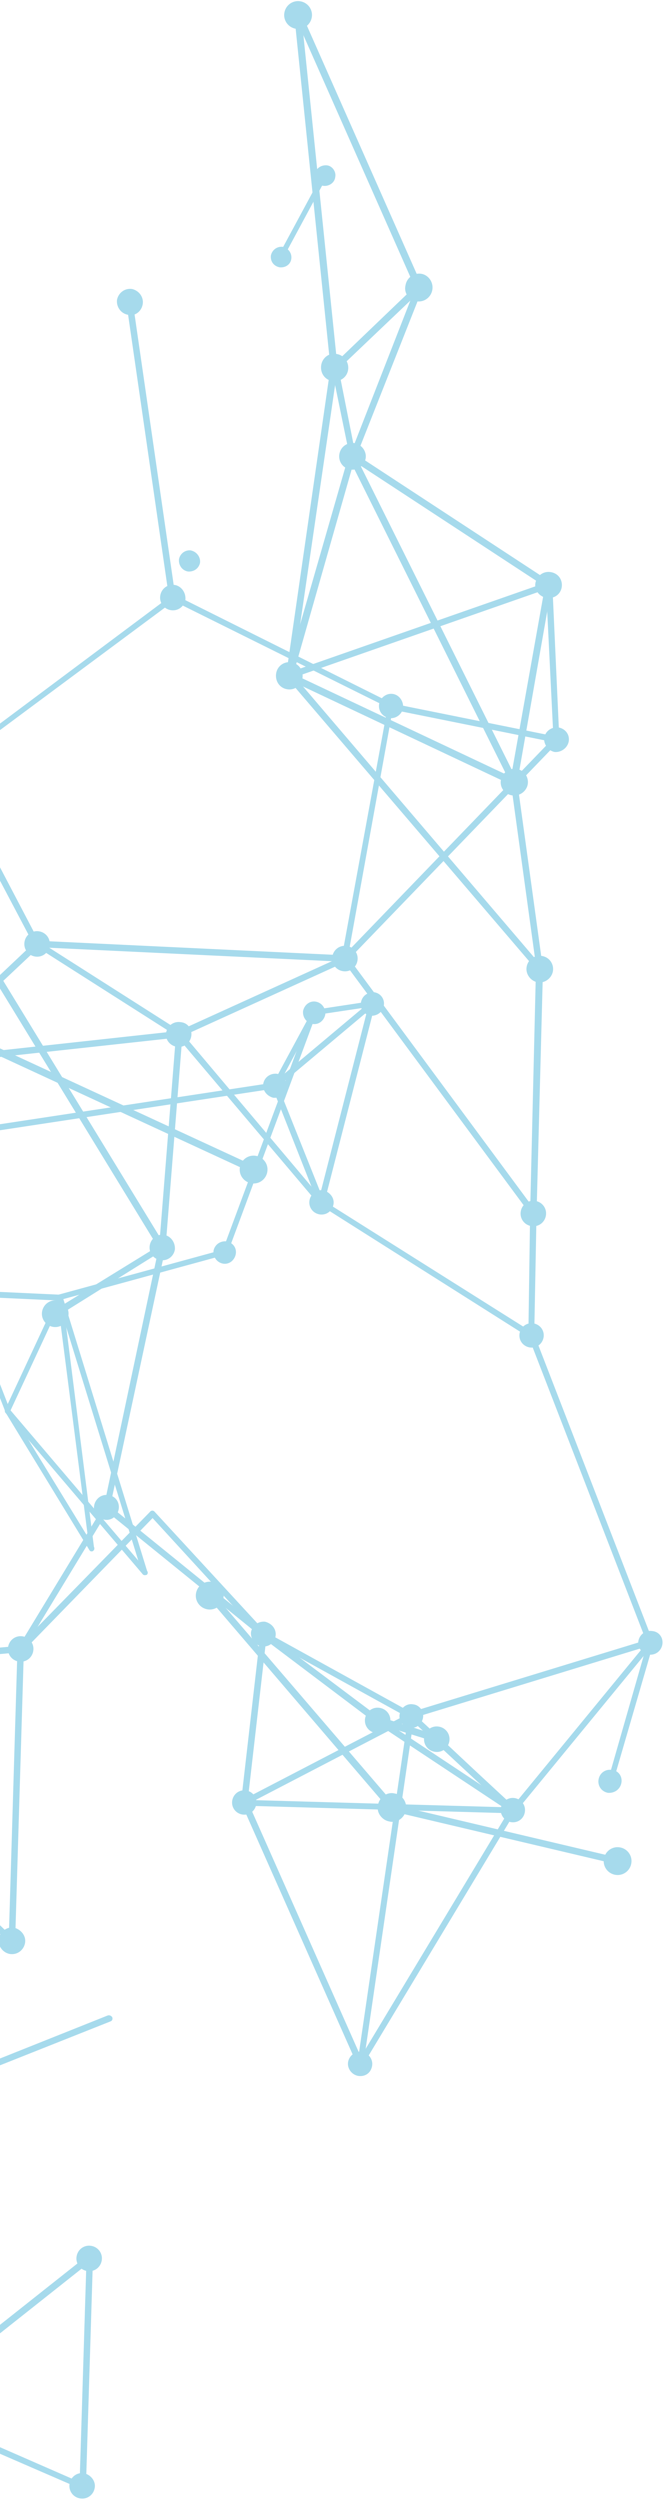 <?xml version="1.0" encoding="UTF-8"?>
<svg width="233px" height="876px" viewBox="0 0 233 876" version="1.1" xmlns="http://www.w3.org/2000/svg" xmlns:xlink="http://www.w3.org/1999/xlink">
    <!-- Generator: Sketch 61 (89581) - https://sketch.com -->
    <title>blue_graphic_left</title>
    <desc>Created with Sketch.</desc>
    <g id="Page-1" stroke="none" stroke-width="1" fill="none" fill-rule="evenodd" opacity="0.45">
        <g id="JCTF_LP_1280px_HOME" transform="translate(0, -950)" fill="#3AADD4" fill-rule="nonzero">
            <g id="blue_graphic_left" transform="translate(-68, 945)">
                <path d="M170.235,95.59 C170.029,97.644 168.181,98.876 166.128,98.67 C164.074,98.26 162.842,96.617 163.048,94.564 C163.458,92.51 165.306,91.278 167.155,91.483 C169.208,91.894 170.44,93.742 170.235,95.59 Z" id="Path"></path>
                <path d="M185.636,67.047 C185.431,69.1 183.377,70.332 181.529,70.127 C179.476,69.922 178.243,67.868 178.449,66.02 C178.86,63.966 180.708,62.734 182.761,62.94 C184.609,63.145 186.047,65.199 185.636,67.047 Z" id="Path"></path>
                <path d="M138.2,202.167 C137.79,204.22 135.941,205.452 133.888,205.247 C131.834,204.836 130.602,202.988 130.808,200.935 C131.218,198.881 133.067,197.649 134.915,197.854 C136.968,198.265 138.406,200.113 138.2,202.167 Z" id="Path"></path>
                <path d="M150.727,444.479 C150.316,446.533 148.468,448.176 146.209,447.765 C144.155,447.354 142.718,445.506 142.923,443.247 C143.334,441.194 145.182,439.756 147.441,439.962 C149.7,440.372 151.137,442.22 150.727,444.479 Z" id="Path"></path>
                <path d="M182.145,360.491 C181.734,362.545 179.886,364.188 177.627,363.777 C175.574,363.366 174.136,361.518 174.342,359.259 C174.753,357.206 176.601,355.563 178.86,355.974 C180.913,356.384 182.35,358.232 182.145,360.491 Z" id="Path"></path>
                <path d="M286.052,629.705 C285.641,631.963 283.588,633.401 281.329,633.196 C279.07,632.785 277.633,630.731 278.043,628.473 C278.454,626.214 280.508,624.776 282.766,625.187 C285.025,625.392 286.463,627.446 286.052,629.705 Z" id="Path"></path>
                <path d="M202.68,357.411 C202.269,359.67 200.216,361.107 197.957,360.902 C195.698,360.491 194.261,358.438 194.671,356.179 C195.082,353.92 197.136,352.483 199.394,352.688 C201.653,353.099 203.091,355.152 202.68,357.411 Z" id="Path"></path>
                <path d="M168.592,386.16 C168.181,388.419 166.128,389.856 163.869,389.651 C161.61,389.035 159.967,386.981 160.378,384.723 C160.789,382.464 162.842,381.026 165.101,381.232 C167.36,381.642 168.797,383.901 168.592,386.16 Z" id="Path"></path>
                <path d="M216.439,606.911 C216.028,609.17 213.974,610.812 211.715,610.402 C209.457,609.991 207.814,607.938 208.225,605.679 C208.635,603.42 210.689,601.777 212.948,602.188 C215.206,602.393 216.849,604.652 216.439,606.911 Z" id="Path"></path>
                <path d="M300.426,581.242 C300.016,583.501 297.962,585.144 295.498,584.733 C293.239,584.322 291.596,582.269 292.007,580.01 C292.418,577.751 294.471,576.108 296.936,576.519 C299.194,576.724 300.837,578.778 300.426,581.242 Z" id="Path"></path>
                <path d="M157.914,637.303 C157.503,639.561 155.45,641.204 152.985,640.793 C150.727,640.383 149.084,638.329 149.495,635.865 C149.905,633.606 151.959,631.963 154.423,632.374 C156.682,632.785 158.325,634.838 157.914,637.303 Z" id="Path"></path>
                <path d="M185.02,427.025 C184.609,429.283 182.556,430.926 180.092,430.515 C177.833,430.105 176.19,428.051 176.601,425.587 C177.011,423.328 179.065,421.685 181.529,422.096 C183.788,422.712 185.431,424.766 185.02,427.025 Z" id="Path"></path>
                <path d="M258.741,473.639 C258.33,475.898 256.276,477.541 253.812,477.13 C251.553,476.719 249.91,474.666 250.321,472.201 C250.732,469.943 252.785,468.3 255.25,468.711 C257.508,469.121 259.151,471.175 258.741,473.639 Z" id="Path"></path>
                <path d="M209.457,253.093 C209.046,255.352 206.787,256.995 204.528,256.584 C202.269,256.174 200.627,254.12 201.037,251.656 C201.448,249.397 203.707,247.754 205.966,248.165 C208.225,248.576 209.662,250.835 209.457,253.093 Z" id="Path"></path>
                <path d="M198.573,728.888 C198.162,731.353 196.109,732.79 193.645,732.379 C191.386,731.969 189.743,729.71 190.154,727.451 C190.564,725.192 192.823,723.549 195.082,723.96 C197.341,724.371 198.984,726.63 198.573,728.888 Z" id="Path"></path>
                <path d="M252.169,639.972 C251.759,642.436 249.5,643.874 247.241,643.463 C244.982,643.052 243.339,640.793 243.75,638.535 C244.161,636.276 246.214,634.633 248.678,635.044 C250.937,635.454 252.58,637.508 252.169,639.972 Z" id="Path"></path>
                <path d="M164.69,578.367 C164.28,580.831 162.021,582.269 159.762,581.858 C157.503,581.447 155.86,579.189 156.066,576.93 C156.476,574.466 158.735,573.028 160.994,573.233 C163.458,573.85 165.101,575.903 164.69,578.367 Z" id="Path"></path>
                <path d="M267.571,264.798 C267.16,267.057 264.901,268.7 262.642,268.495 C260.383,268.084 258.741,265.825 258.946,263.566 C259.357,261.102 261.615,259.665 263.874,259.87 C266.338,260.281 267.981,262.334 267.571,264.798 Z" id="Path"></path>
                <path d="M109.657,533.806 C109.246,536.271 106.987,537.913 104.728,537.503 C102.264,537.092 100.621,534.833 101.032,532.574 C101.443,530.11 103.702,528.467 105.96,528.878 C108.425,529.083 110.067,531.342 109.657,533.806 Z" id="Path"></path>
                <path d="M101.237,876.74 C100.827,879.204 98.568,880.847 96.104,880.437 C93.639,880.026 91.997,877.767 92.407,875.303 C92.818,872.839 95.077,871.196 97.541,871.606 C100.005,872.223 101.648,874.481 101.237,876.74 Z" id="Path"></path>
                <path d="M135.12,368.089 C134.709,370.553 132.451,372.196 129.986,371.785 C127.522,371.375 125.879,369.116 126.29,366.857 C126.701,364.393 128.96,362.75 131.424,363.161 C133.888,363.366 135.531,365.625 135.12,368.089 Z" id="Path"></path>
                <path d="M133.067,215.104 C132.656,217.568 130.397,219.211 127.933,218.8 C125.469,218.389 123.826,216.13 124.237,213.666 C124.647,211.202 126.906,209.559 129.37,209.97 C131.629,210.381 133.272,212.64 133.067,215.104 Z" id="Path"></path>
                <path d="M225.679,615.125 C225.269,617.589 223.01,619.232 220.545,618.821 C218.081,618.41 216.439,616.152 216.849,613.687 C217.26,611.223 219.519,609.58 221.983,609.991 C224.447,610.402 226.09,612.661 225.679,615.125 Z" id="Path"></path>
                <path d="M193.439,341.599 C193.029,344.063 190.77,345.706 188.306,345.295 C185.841,344.885 184.199,342.626 184.609,340.162 C185.02,337.697 187.279,336.055 189.743,336.465 C192.207,336.876 193.85,339.135 193.439,341.599 Z" id="Path"></path>
                <path d="M79.676,583.501 C79.265,585.965 77.006,587.608 74.542,587.197 C72.078,586.787 70.435,584.528 70.846,582.063 C71.256,579.599 73.515,577.957 75.979,578.367 C78.444,578.778 80.086,581.037 79.676,583.501 Z" id="Path"></path>
                <path d="M204.939,608.554 C204.528,611.018 202.269,612.661 199.805,612.25 C197.341,611.839 195.698,609.58 196.109,607.116 C196.52,604.652 198.778,603.009 201.243,603.42 C203.707,603.831 205.35,606.089 204.939,608.554 Z" id="Path"></path>
                <path d="M85.425,336.465 C85.015,338.93 82.756,340.572 80.292,340.162 C77.828,339.751 76.185,337.492 76.595,335.028 C77.006,332.564 79.265,330.921 81.729,331.332 C84.193,331.742 85.836,334.001 85.425,336.465 Z" id="Path"></path>
                <path d="M259.562,430.926 C259.151,433.39 256.892,435.033 254.428,434.622 C251.964,434.212 250.321,431.953 250.732,429.489 C251.143,427.025 253.401,425.382 255.866,425.792 C258.33,426.203 259.973,428.462 259.562,430.926 Z" id="Path"></path>
                <path d="M103.702,797.065 C103.291,799.529 101.032,801.172 98.568,800.761 C96.104,800.35 94.461,798.091 94.872,795.627 C95.282,793.163 97.541,791.52 100.005,791.931 C102.469,792.342 104.112,794.6 103.702,797.065 Z" id="Path"></path>
                <path d="M129.37,442.836 C128.96,445.301 126.701,446.943 124.237,446.533 C121.772,446.122 120.13,443.863 120.54,441.399 C120.951,438.935 123.21,437.292 125.674,437.703 C127.933,438.113 129.576,440.372 129.37,442.836 Z" id="Path"></path>
                <path d="M118.076,111.608 C117.665,114.072 115.406,115.92 112.942,115.304 C110.478,114.893 108.835,112.634 109.041,110.17 C109.451,107.706 111.71,105.858 114.38,106.268 C116.844,106.884 118.487,109.143 118.076,111.608 Z" id="Path"></path>
                <path d="M265.106,210.791 C264.696,213.256 262.437,214.898 259.767,214.488 C257.303,214.077 255.455,211.818 255.866,209.354 C256.276,206.89 258.535,205.042 261.205,205.452 C263.874,205.863 265.517,208.122 265.106,210.791 Z" id="Path"></path>
                <path d="M91.997,466.041 C91.586,468.505 89.327,470.353 86.658,469.943 C84.193,469.532 82.345,467.273 82.756,464.604 C83.167,462.139 85.425,460.291 88.095,460.702 C90.765,461.113 92.407,463.577 91.997,466.041 Z" id="Path"></path>
                <path d="M76.801,685.765 C76.39,688.229 74.131,690.077 71.462,689.667 C68.997,689.256 67.149,686.792 67.56,684.328 C67.971,681.863 70.435,680.015 72.899,680.426 C75.363,681.042 77.211,683.301 76.801,685.765 Z" id="Path"></path>
                <path d="M65.301,338.108 C64.89,340.572 62.426,342.42 59.962,342.01 C57.498,341.599 55.65,339.135 56.06,336.671 C56.471,334.207 58.935,332.358 61.4,332.769 C63.864,333.18 65.712,335.644 65.301,338.108 Z" id="Path"></path>
                <path d="M262.026,345.295 C261.615,347.76 259.151,349.608 256.687,349.197 C254.223,348.786 252.375,346.322 252.785,343.858 C253.196,341.188 255.66,339.546 258.124,339.956 C260.794,340.367 262.437,342.831 262.026,345.295 Z" id="Path"></path>
                <path d="M174.136,242.621 C173.726,245.29 171.262,246.933 168.797,246.522 C166.128,246.112 164.485,243.647 164.896,240.978 C165.306,238.308 167.771,236.665 170.235,237.076 C172.904,237.487 174.547,239.951 174.136,242.621 Z" id="Path"></path>
                <path d="M196.314,165.614 C195.904,168.079 193.439,169.927 190.975,169.516 C188.306,169.105 186.663,166.641 187.074,164.177 C187.484,161.507 189.948,159.865 192.413,160.275 C194.877,160.686 196.725,163.15 196.314,165.614 Z" id="Path"></path>
                <path d="M253.196,279.789 C252.785,282.253 250.321,284.101 247.652,283.691 C244.982,283.28 243.339,280.816 243.75,278.351 C244.161,275.887 246.625,274.039 249.089,274.45 C251.759,274.655 253.607,277.119 253.196,279.789 Z" id="Path"></path>
                <path d="M190.154,134.607 C189.743,137.276 187.279,138.919 184.609,138.508 C181.94,138.098 180.297,135.633 180.708,132.964 C181.118,130.294 183.583,128.446 186.252,129.062 C188.716,129.473 190.564,131.937 190.154,134.607 Z" id="Path"></path>
                <path d="M219.724,106.474 C219.313,109.143 216.849,110.991 214.18,110.581 C211.51,110.17 209.662,107.706 210.278,105.036 C210.689,102.367 213.153,100.519 215.822,100.929 C218.287,101.34 220.135,103.804 219.724,106.474 Z" id="Path"></path>
                <path d="M146.414,564.814 C146.004,567.484 143.539,569.332 140.87,568.921 C138.2,568.51 136.352,566.046 136.763,563.377 C137.174,560.707 139.638,558.859 142.307,559.27 C145.182,559.68 146.825,562.145 146.414,564.814 Z" id="Path"></path>
                <path d="M289.543,657.838 C289.132,660.507 286.668,662.355 283.999,661.945 C281.329,661.534 279.481,659.07 279.892,656.4 C280.302,653.731 282.766,651.882 285.436,652.293 C288.106,652.704 289.954,655.168 289.543,657.838 Z" id="Path"></path>
                <path d="M161.816,415.525 C161.405,418.195 158.941,420.043 156.271,419.632 C153.602,419.221 151.753,416.757 152.164,414.088 C152.575,411.418 155.039,409.57 157.709,409.981 C160.378,410.391 162.226,412.855 161.816,415.525 Z" id="Path"></path>
                <path d="M177.422,10.986 C177.011,13.656 174.547,15.504 171.878,15.093 C169.208,14.682 167.36,12.218 167.771,9.549 C168.181,6.879 170.646,5.031 173.315,5.442 C175.985,5.852 177.833,8.317 177.422,10.986 Z" id="Path"></path>
                <path d="M210.483,639.151 C210.073,641.82 207.403,643.874 204.734,643.258 C202.064,642.847 200.011,640.177 200.627,637.508 C201.037,634.838 203.707,632.785 206.376,633.401 C209.046,633.812 210.894,636.276 210.483,639.151 Z" id="Path"></path>
                <path d="M181.118,66.02 L165.717,94.564 C165.512,94.974 165.717,95.59 166.128,95.796 C166.539,96.001 167.155,95.796 167.36,95.385 L182.761,66.841 C182.967,66.431 182.761,65.815 182.35,65.609 C181.94,65.404 181.529,65.609 181.118,66.02 Z" id="Path"></path>
                <path d="M47.846,443.042 L69.819,499.513 C70.024,500.129 70.64,500.129 71.051,500.129 C71.462,499.924 71.667,499.308 71.462,498.897 L49.489,442.426 C49.284,442.015 48.873,441.81 48.257,442.015 C47.846,442.015 47.641,442.426 47.846,443.042 Z" id="Path"></path>
                <path d="M69.819,499.924 L118.076,556.6 C118.487,557.011 118.897,557.011 119.513,556.805 C119.924,556.395 119.924,555.984 119.719,555.573 L71.462,498.897 C71.051,498.281 70.435,498.281 70.024,498.486 C69.614,498.897 69.614,499.513 69.819,499.924 L69.819,499.924 Z" id="Path"></path>
                <path d="M101.032,547.154 L71.462,498.897 C71.051,498.281 70.435,498.281 70.024,498.486 C69.614,498.692 69.614,499.308 69.819,499.718 L99.389,548.181 C99.595,548.592 100.211,548.797 100.621,548.386 C101.032,548.181 101.237,547.565 101.032,547.154 Z" id="Path"></path>
                <path d="M71.462,499.718 L89.943,460.086 C90.148,459.675 89.943,459.059 89.532,458.854 C89.122,458.648 88.506,458.854 88.3,459.264 L69.819,498.897 C69.614,499.308 69.819,499.924 70.23,500.129 C70.64,500.334 71.256,500.129 71.462,499.718 Z" id="Path"></path>
                <path d="M119.719,555.779 L89.943,459.264 C89.738,458.854 89.327,458.443 88.711,458.648 C88.3,458.854 87.89,459.264 88.095,459.88 L117.871,556.189 C118.076,556.805 118.487,557.011 119.103,556.805 C119.513,556.6 119.719,556.189 119.719,555.779 L119.719,555.779 Z" id="Path"></path>
                <path d="M101.032,547.565 L89.943,459.675 C89.943,459.059 89.327,458.854 88.916,458.854 C88.3,458.854 88.095,459.47 88.095,459.88 L99.389,547.77 C99.389,548.181 100.005,548.592 100.416,548.592 C100.827,548.386 101.237,547.975 101.032,547.565 Z" id="Path"></path>
                <path d="M89.122,460.497 L147.03,444.685 C147.441,444.479 147.852,444.069 147.646,443.453 C147.441,443.042 147.03,442.631 146.414,442.836 L88.506,458.648 C87.89,458.854 87.684,459.264 87.89,459.88 C88.3,460.497 88.711,460.702 89.122,460.497 Z" id="Path"></path>
                <path d="M88.916,458.648 L2.13162821e-14,454.541 L2.13162821e-14,456.595 L88.711,460.702 C89.327,460.702 89.738,460.291 89.738,459.675 C89.943,459.059 89.532,458.648 88.916,458.648 Z" id="Path"></path>
                <path d="M147.852,444.069 L179.065,360.081 C179.27,359.67 179.065,359.054 178.449,358.848 C178.038,358.643 177.422,358.848 177.217,359.465 L146.004,443.453 C145.798,443.863 146.004,444.479 146.62,444.685 C147.03,444.89 147.646,444.685 147.852,444.069 Z" id="Path"></path>
                <path d="M198.573,355.768 L178.243,358.848 C177.627,358.848 177.217,359.465 177.422,359.875 C177.422,360.491 178.038,360.697 178.449,360.697 L178.449,360.697 L198.984,357.616 C199.6,357.616 199.805,357 199.805,356.384 C199.6,355.974 199.189,355.563 198.573,355.768 Z" id="Path"></path>
                <path d="M165.306,385.955 L179.065,360.286 C179.27,359.875 179.27,359.259 178.654,359.054 C178.243,358.848 177.627,359.054 177.422,359.465 L177.422,359.465 L163.664,384.928 C163.458,385.544 163.664,385.955 164.074,386.365 C164.485,386.571 165.101,386.365 165.306,385.955 Z" id="Path"></path>
                <path d="M164.28,384.312 L51.953,401.356 C51.337,401.561 50.927,401.972 51.132,402.588 C51.132,403.204 51.748,403.615 52.364,403.409 L52.364,403.409 L164.69,386.365 C165.306,386.365 165.512,385.749 165.512,385.133 C165.306,384.723 164.896,384.312 164.28,384.312 Z" id="Path"></path>
                <path d="M165.101,386.16 L199.394,357.411 C199.805,357 199.805,356.384 199.6,355.974 C199.189,355.563 198.573,355.563 198.162,355.768 L198.162,355.768 L163.869,384.517 C163.458,384.928 163.458,385.544 163.869,385.955 C164.074,386.571 164.69,386.571 165.101,386.16 Z" id="Path"></path>
                <path d="M105.755,711.228 L0.205,753.325 L0.205,755.584 L106.782,713.282 C107.398,713.077 107.603,712.461 107.398,711.844 C106.987,711.228 106.371,711.023 105.755,711.228 Z" id="Path"></path>
                <path d="M283.177,629.294 L297.346,580.626 C297.552,580.01 297.141,579.394 296.525,579.394 C295.909,579.189 295.498,579.599 295.293,580.215 L281.329,628.883 C281.124,629.499 281.534,629.91 282.15,630.115 C282.356,630.115 282.972,629.91 283.177,629.294 Z" id="Path"></path>
                <path d="M181.734,426.614 L199.6,357 C199.805,356.384 199.394,355.974 198.778,355.768 C198.162,355.563 197.752,355.974 197.546,356.384 L179.681,425.998 C179.681,426.614 179.886,427.23 180.502,427.23 C181.118,427.641 181.734,427.23 181.734,426.614 Z" id="Path"></path>
                <path d="M163.458,385.749 L179.681,426.819 C179.886,427.435 180.502,427.641 181.118,427.435 C181.734,427.23 181.94,426.614 181.734,425.998 L165.306,384.928 C165.101,384.312 164.485,384.106 163.869,384.312 C163.458,384.723 163.253,385.339 163.458,385.749 L163.458,385.749 Z" id="Path"></path>
                <path d="M212.537,607.116 L296.525,581.447 C297.141,581.242 297.346,580.626 297.141,580.215 C296.936,579.599 296.32,579.394 295.703,579.394 L295.703,579.394 L211.715,605.063 C211.099,605.268 210.894,605.884 211.099,606.295 C211.51,607.116 212.126,607.322 212.537,607.116 L212.537,607.116 Z" id="Path"></path>
                <path d="M154.218,637.508 L212.742,607.116 C213.153,606.911 213.564,606.295 213.153,605.679 C212.948,605.268 212.126,605.063 211.715,605.268 L153.191,635.66 C152.78,635.865 152.369,636.481 152.78,637.097 C152.985,637.508 153.807,637.713 154.218,637.508 Z" id="Path"></path>
                <path d="M195.493,728.478 L213.358,606.295 C213.358,605.679 212.948,605.268 212.537,605.063 C211.921,605.063 211.51,605.268 211.305,605.884 L193.439,727.862 C193.439,728.478 193.85,729.094 194.261,729.094 C194.877,729.299 195.287,728.888 195.493,728.478 Z" id="Path"></path>
                <path d="M253.401,473.228 L295.087,580.831 C295.293,581.447 295.909,581.653 296.525,581.447 C297.141,581.242 297.346,580.626 297.141,580.215 L255.455,472.612 C255.25,471.996 254.634,471.791 254.017,471.996 C253.607,472.201 253.196,472.818 253.401,473.228 Z" id="Path"></path>
                <path d="M211.51,606.911 L247.241,639.972 C247.652,640.383 248.268,640.383 248.884,639.972 C249.294,639.561 249.294,638.945 248.884,638.535 L213.153,605.473 C212.742,605.063 212.126,605.063 211.715,605.473 C211.099,605.884 211.099,606.5 211.51,606.911 Z" id="Path"></path>
                <path d="M152.78,637.097 L193.439,728.683 C193.645,729.299 194.261,729.505 194.877,729.094 C195.493,728.888 195.698,728.272 195.493,727.656 L154.834,636.07 C154.628,635.454 154.012,635.249 153.396,635.454 C152.78,635.865 152.575,636.481 152.78,637.097 Z" id="Path"></path>
                <path d="M180.297,427.23 L254.017,473.844 C254.634,474.05 255.25,474.05 255.455,473.434 C255.866,473.023 255.66,472.201 255.044,471.996 L255.044,471.996 L181.324,425.587 C180.913,425.176 180.297,425.382 179.886,425.792 C179.681,426.408 179.681,427.025 180.297,427.23 Z" id="Path"></path>
                <path d="M212.742,605.268 L160.994,576.724 C160.583,576.519 159.762,576.724 159.557,577.135 C159.351,577.751 159.557,578.367 159.967,578.573 L211.715,607.116 C212.126,607.322 212.742,607.116 213.153,606.705 C213.564,606.089 213.358,605.473 212.742,605.268 Z" id="Path"></path>
                <path d="M248.884,639.972 L297.141,581.242 C297.552,580.831 297.346,580.215 296.936,579.805 C296.525,579.394 295.909,579.394 295.498,580.01 L295.498,580.01 L247.241,638.74 C246.83,639.151 246.83,639.972 247.446,640.177 C247.652,640.383 248.473,640.383 248.884,639.972 Z" id="Path"></path>
                <path d="M153.807,637.713 L248.062,640.383 C248.678,640.383 249.089,639.767 249.089,639.356 C249.089,638.74 248.678,638.329 248.062,638.329 L153.807,635.66 C153.191,635.66 152.78,636.07 152.78,636.687 C152.78,637.097 153.191,637.508 153.807,637.713 Z" id="Path"></path>
                <path d="M154.834,636.687 L161.61,577.751 C161.61,577.135 161.199,576.724 160.583,576.519 C159.967,576.519 159.557,576.93 159.351,577.546 L152.575,636.481 C152.575,637.097 152.985,637.713 153.602,637.713 C154.218,637.713 154.834,637.303 154.834,636.687 Z" id="Path"></path>
                <path d="M120.746,536.065 L159.557,578.367 C159.967,578.778 160.583,578.778 161.199,578.367 C161.61,577.957 161.61,577.34 161.199,576.93 L122.183,534.628 C121.772,534.217 121.156,534.217 120.746,534.628 C120.335,535.038 120.335,535.654 120.746,536.065 Z" id="Path"></path>
                <path d="M195.287,728.683 L248.884,639.767 C249.089,639.356 248.884,638.535 248.473,638.329 C247.857,638.124 247.241,638.124 247.036,638.74 L193.439,727.656 C193.234,728.067 193.234,728.888 193.85,729.094 C194.466,729.505 195.082,729.299 195.287,728.683 Z" id="Path"></path>
                <path d="M263.464,263.156 L205.35,251.451 C204.734,251.245 204.118,251.656 204.118,252.272 C203.912,252.888 204.323,253.504 204.939,253.504 L204.939,253.504 L263.053,265.209 C263.669,265.414 264.285,265.004 264.285,264.388 C264.49,263.772 264.08,263.156 263.464,263.156 Z" id="Path"></path>
                <path d="M181.529,425.792 L131.629,366.652 C131.218,366.241 130.602,366.036 130.192,366.446 C129.781,366.857 129.576,367.473 129.986,368.089 L179.886,427.025 C180.297,427.435 180.913,427.435 181.324,427.23 C181.94,426.819 181.94,426.203 181.529,425.792 Z" id="Path"></path>
                <path d="M205.555,251.451 L128.96,213.256 C128.344,213.05 127.727,213.256 127.522,213.666 C127.317,214.282 127.522,214.898 127.933,215.104 L204.528,253.093 C205.144,253.299 205.76,253.093 205.966,252.477 C206.376,252.477 206.171,251.861 205.555,251.451 Z" id="Path"></path>
                <path d="M120.746,534.628 L74.337,582.063 C73.926,582.474 73.926,583.296 74.337,583.706 C74.747,584.117 75.363,584.117 75.979,583.706 L122.183,536.271 C122.594,535.86 122.594,535.244 122.183,534.833 C121.978,534.217 121.156,534.217 120.746,534.628 L120.746,534.628 Z" id="Path"></path>
                <path d="M204.118,252.272 L187.895,340.572 C187.69,341.188 188.1,341.804 188.716,341.804 C189.332,342.01 189.948,341.599 189.948,340.983 L205.966,252.683 C205.966,252.067 205.76,251.451 205.144,251.451 C204.734,251.451 204.118,251.656 204.118,252.272 Z" id="Path"></path>
                <path d="M104.728,534.012 L159.762,578.573 C160.378,578.778 160.994,578.778 161.405,578.367 C161.816,577.957 161.61,577.135 161.199,576.93 L106.166,532.369 C105.755,531.958 104.934,532.164 104.728,532.574 C104.112,532.985 104.318,533.601 104.728,534.012 Z" id="Path"></path>
                <path d="M49.079,274.86 L129.37,215.309 C129.781,214.898 129.986,214.282 129.576,213.872 C129.165,213.461 128.549,213.256 128.138,213.666 L48.052,273.423 C47.641,273.834 47.436,274.45 47.846,274.86 C47.846,275.066 48.668,275.271 49.079,274.86 L49.079,274.86 Z" id="Path"></path>
                <path d="M248.678,638.535 L221.983,613.482 C221.572,613.071 220.751,613.071 220.34,613.687 C219.929,614.098 219.929,614.714 220.34,615.125 L247.036,639.972 C247.446,640.383 248.268,640.177 248.678,639.767 C249.089,639.561 249.089,638.945 248.678,638.535 Z" id="Path"></path>
                <path d="M255.455,473.023 L256.276,430.31 C256.276,429.694 255.866,429.078 255.25,429.078 C254.634,429.078 254.017,429.489 254.017,430.105 L253.401,472.818 C253.401,473.434 253.812,473.844 254.428,473.844 C255.044,474.05 255.455,473.434 255.455,473.023 Z" id="Path"></path>
                <path d="M200.011,608.759 L247.446,640.177 C247.857,640.383 248.678,640.383 248.884,639.767 C249.089,639.356 249.089,638.74 248.678,638.329 L201.243,606.911 C200.627,606.705 200.011,606.705 199.805,607.322 C199.394,607.732 199.6,608.348 200.011,608.759 Z" id="Path"></path>
                <path d="M47.436,274.655 L80.086,336.465 C80.292,337.081 81.113,337.287 81.524,336.876 C82.14,336.671 82.345,335.849 81.934,335.439 L81.934,335.439 L49.489,273.628 C49.284,273.218 48.463,272.807 48.052,273.218 C47.436,273.423 47.23,274.039 47.436,274.655 Z" id="Path"></path>
                <path d="M201.243,606.911 L160.994,576.724 C160.583,576.519 159.762,576.519 159.557,577.135 C159.146,577.546 159.351,578.162 159.762,578.573 L199.805,608.759 C200.421,609.17 201.037,608.964 201.243,608.348 C201.859,607.938 201.859,607.322 201.243,606.911 Z" id="Path"></path>
                <path d="M262.437,263.361 L188.306,340.162 C187.895,340.572 187.895,341.188 188.306,341.599 C188.716,342.01 189.538,342.01 189.948,341.599 L189.948,341.599 L264.08,264.798 C264.49,264.388 264.49,263.772 264.08,263.361 C263.669,262.95 262.848,262.95 262.437,263.361 Z" id="Path"></path>
                <path d="M130.602,366.241 L36.552,376.509 C35.936,376.509 35.525,377.125 35.525,377.741 C35.525,378.357 36.142,378.767 36.758,378.767 L130.808,368.5 C131.424,368.5 131.834,367.884 131.834,367.268 C131.834,366.652 131.218,366.241 130.602,366.241 Z" id="Path"></path>
                <path d="M104.523,532.574 L74.337,582.269 C73.926,582.885 74.131,583.501 74.747,583.706 C75.363,584.117 75.979,583.912 76.185,583.296 L106.371,533.601 C106.782,532.985 106.576,532.369 105.96,532.164 C105.344,531.958 104.728,531.958 104.523,532.574 Z" id="Path"></path>
                <path d="M188.511,339.956 L130.192,366.446 C129.576,366.652 129.37,367.268 129.576,367.884 C129.781,368.5 130.397,368.705 131.013,368.5 L131.013,368.5 L189.332,342.01 C189.948,341.804 190.154,341.188 189.948,340.572 C189.743,339.956 189.127,339.546 188.511,339.956 Z" id="Path"></path>
                <path d="M131.424,366.446 L81.729,334.823 C81.318,334.412 80.497,334.617 80.292,335.233 C79.881,335.644 80.086,336.465 80.702,336.671 L130.397,368.295 C131.013,368.705 131.629,368.5 132.04,367.884 C132.04,367.473 131.834,366.857 131.424,366.446 L131.424,366.446 Z" id="Path"></path>
                <path d="M200.216,608.964 L220.751,615.33 C221.367,615.535 221.983,615.125 222.188,614.509 C222.394,613.893 221.983,613.482 221.572,613.071 L201.037,606.5 C200.421,606.295 199.805,606.705 199.6,607.322 C199.394,608.143 199.805,608.759 200.216,608.964 Z" id="Path"></path>
                <path d="M98.157,876.124 L100.621,796.449 C100.621,795.832 100.211,795.422 99.595,795.422 C98.979,795.422 98.362,795.832 98.362,796.449 L98.362,796.449 L95.898,876.124 C95.898,876.74 96.309,877.151 96.925,877.356 C97.541,877.151 98.157,876.74 98.157,876.124 Z" id="Path"></path>
                <path d="M37.579,378.357 L81.934,336.671 C82.345,336.26 82.345,335.439 81.934,335.028 C81.524,334.617 80.908,334.617 80.292,335.028 L35.936,376.919 C35.525,377.33 35.525,377.946 35.936,378.562 C36.347,378.767 36.963,378.767 37.579,378.357 L37.579,378.357 Z" id="Path"></path>
                <path d="M189.127,339.751 L81.113,334.617 C80.497,334.617 79.881,335.028 79.881,335.644 C79.881,336.26 80.292,336.876 80.908,336.876 L188.922,342.01 C189.538,342.01 189.948,341.599 190.154,340.983 C190.154,340.367 189.743,339.751 189.127,339.751 Z" id="Path"></path>
                <path d="M256.071,429.489 L189.948,340.162 C189.538,339.751 188.922,339.546 188.511,339.956 C188.1,340.367 187.895,340.983 188.306,341.599 L188.306,341.599 L254.428,430.926 C254.839,431.337 255.455,431.542 256.071,431.132 C256.482,430.721 256.482,430.105 256.071,429.489 Z" id="Path"></path>
                <path d="M106.576,533.19 L126.085,442.22 C126.29,441.604 125.879,440.988 125.263,440.783 C124.647,440.578 124.031,440.988 123.826,441.604 L123.826,441.604 L104.523,532.574 C104.318,533.19 104.728,533.806 105.344,533.806 C105.755,534.217 106.371,534.012 106.576,533.19 Z" id="Path"></path>
                <path d="M259.562,209.97 L262.231,264.182 C262.231,264.798 262.848,265.209 263.258,265.209 C263.874,265.209 264.285,264.798 264.285,264.182 L261.821,209.97 C261.821,209.354 261.205,208.943 260.589,208.943 C259.973,208.943 259.562,209.354 259.562,209.97 Z" id="Path"></path>
                <path d="M129.781,367.268 L123.826,442.015 C123.826,442.631 124.237,443.247 124.853,443.247 C125.469,443.247 126.085,442.836 126.085,442.22 L132.04,367.473 C132.04,366.857 131.629,366.446 131.013,366.241 C130.397,366.241 129.781,366.652 129.781,367.268 Z" id="Path"></path>
                <path d="M112.326,110.991 L127.317,214.488 C127.522,215.104 127.933,215.514 128.549,215.514 C129.165,215.514 129.576,214.898 129.576,214.282 L114.585,110.786 C114.38,110.17 113.969,109.759 113.353,109.759 C112.737,109.965 112.326,110.375 112.326,110.991 Z" id="Path"></path>
                <path d="M33.061,849.634 L96.514,877.151 C97.13,877.356 97.746,877.151 97.952,876.535 C98.157,875.919 97.952,875.508 97.336,875.303 L33.883,847.581 C33.267,847.375 32.651,847.581 32.445,848.197 C32.24,848.813 32.445,849.429 33.061,849.634 Z" id="Path"></path>
                <path d="M73.31,685.149 L76.39,582.885 C76.39,582.269 75.979,581.858 75.363,581.653 C74.747,581.653 74.131,582.063 74.131,582.68 L71.051,685.149 C71.051,685.765 71.462,686.381 72.078,686.381 C72.694,686.176 73.31,685.765 73.31,685.149 Z" id="Path"></path>
                <path d="M34.088,849.429 L100.005,797.27 C100.416,796.859 100.416,796.243 100.005,795.627 C99.595,795.216 98.979,795.216 98.568,795.422 L32.651,847.581 C32.24,847.991 32.035,848.607 32.445,849.223 C33.061,849.839 33.677,849.839 34.088,849.429 Z" id="Path"></path>
                <path d="M75.158,581.653 L0.205,588.429 L0.205,590.688 L75.363,583.912 C75.979,583.912 76.39,583.296 76.185,582.68 C76.185,582.063 75.774,581.653 75.158,581.653 Z" id="Path"></path>
                <path d="M124.237,441.194 L86.863,464.193 C86.452,464.604 86.247,465.22 86.658,465.836 C87.068,466.246 87.684,466.452 88.095,466.246 L125.263,443.042 C125.674,442.631 125.879,442.015 125.674,441.399 C125.469,440.988 124.647,440.988 124.237,441.194 Z" id="Path"></path>
                <path d="M256.276,430.31 L258.535,344.679 C258.535,344.063 257.919,343.447 257.303,343.447 C256.687,343.447 256.071,343.858 256.071,344.474 L254.017,430.105 C254.017,430.721 254.428,431.132 255.044,431.132 C255.866,431.337 256.276,430.926 256.276,430.31 Z" id="Path"></path>
                <path d="M59.757,337.903 L123.826,442.631 C124.237,443.247 124.853,443.247 125.469,443.042 C125.879,442.631 126.085,442.015 125.879,441.399 L125.879,441.399 L61.81,336.671 C61.4,336.055 60.783,336.055 60.167,336.26 C59.551,336.671 59.346,337.492 59.757,337.903 L59.757,337.903 Z" id="Path"></path>
                <path d="M169.824,242.826 L260.999,210.997 C261.615,210.791 261.821,210.175 261.615,209.559 C261.41,208.943 260.794,208.738 260.178,208.943 L169.003,240.772 C168.387,240.978 167.976,241.594 168.387,242.21 C168.592,242.826 169.208,243.031 169.824,242.826 Z" id="Path"></path>
                <path d="M190.975,165.82 L259.973,210.997 C260.589,211.407 261.205,211.202 261.615,210.586 C262.026,209.97 261.821,209.354 261.205,208.943 L192.207,163.766 C191.591,163.356 190.975,163.561 190.564,164.177 C190.359,164.793 190.359,165.409 190.975,165.82 Z" id="Path"></path>
                <path d="M249.5,279.173 L261.615,210.175 C261.615,209.559 261.205,208.943 260.589,208.943 C259.973,208.943 259.357,209.354 259.357,209.765 L247.036,278.762 C247.036,279.378 247.446,279.994 248.062,280.2 C248.884,280.405 249.5,279.789 249.5,279.173 Z" id="Path"></path>
                <path d="M72.899,684.328 L0.205,614.098 L0.205,617.384 L71.462,685.97 C71.872,686.381 72.694,686.381 73.104,685.97 C73.31,685.354 73.31,684.738 72.899,684.328 Z" id="Path"></path>
                <path d="M258.33,343.858 L170.44,240.978 C170.029,240.567 169.208,240.362 168.797,240.772 C168.387,241.183 168.181,242.005 168.592,242.415 L168.592,242.415 L256.482,345.09 C256.892,345.501 257.714,345.706 258.124,345.295 C258.741,345.09 258.741,344.269 258.33,343.858 Z" id="Path"></path>
                <path d="M170.646,242.21 L192.618,165.204 C192.823,164.588 192.413,163.972 191.797,163.766 C191.18,163.561 190.564,163.972 190.359,164.588 L168.181,241.594 C167.976,242.21 168.387,242.826 169.003,243.031 C169.824,243.031 170.44,242.826 170.646,242.21 L170.646,242.21 Z" id="Path"></path>
                <path d="M258.535,344.474 L249.5,278.967 C249.5,278.351 248.884,277.941 248.268,277.941 C247.652,278.146 247.241,278.557 247.241,279.173 L256.276,344.679 C256.276,345.295 256.892,345.706 257.508,345.706 C258.124,345.706 258.741,345.09 258.535,344.474 Z" id="Path"></path>
                <path d="M248.884,277.941 L170.029,240.772 C169.413,240.567 168.797,240.772 168.387,241.388 C168.181,242.005 168.387,242.621 169.003,243.031 L247.857,280.2 C248.473,280.405 249.089,280.2 249.5,279.584 C249.705,278.967 249.5,278.146 248.884,277.941 Z" id="Path"></path>
                <path d="M249.5,278.557 L192.618,164.382 C192.413,163.766 191.591,163.561 190.975,163.766 C190.359,164.177 190.154,164.793 190.359,165.409 L247.241,279.584 C247.446,280.2 248.268,280.405 248.884,279.994 C249.5,279.789 249.705,279.173 249.5,278.557 Z" id="Path"></path>
                <path d="M170.646,242.005 L186.457,133.991 C186.457,133.375 186.047,132.759 185.431,132.553 C184.815,132.553 184.199,132.964 183.993,133.58 L168.387,241.594 C168.387,242.21 168.797,242.826 169.413,242.826 C170.029,243.031 170.646,242.621 170.646,242.005 L170.646,242.005 Z" id="Path"></path>
                <path d="M192.823,164.588 L186.663,133.58 C186.457,132.964 185.841,132.553 185.225,132.759 C184.609,132.964 184.199,133.58 184.404,134.196 L190.77,165.204 C190.975,165.82 191.591,166.231 192.207,166.025 C192.413,165.82 192.823,165.204 192.823,164.588 Z" id="Path"></path>
                <path d="M192.823,165.409 L216.233,106.268 C216.439,105.652 216.233,104.831 215.617,104.626 C215.001,104.42 214.385,104.626 213.974,105.242 L190.77,164.588 C190.564,165.204 190.77,165.82 191.386,166.025 C191.797,166.231 192.413,165.82 192.823,165.409 Z" id="Path"></path>
                <path d="M214.18,104.831 L184.609,133.169 C184.199,133.58 184.199,134.401 184.609,134.812 C185.02,135.223 185.841,135.223 186.252,134.812 L215.822,106.679 C216.233,106.268 216.233,105.447 215.822,105.036 C215.412,104.215 214.59,104.215 214.18,104.831 Z" id="Path"></path>
                <path d="M186.457,133.785 L173.726,10.165 C173.726,9.549 173.11,8.933 172.288,9.138 C171.672,9.138 171.056,9.754 171.262,10.37 L183.993,133.991 C184.199,134.607 184.609,135.223 185.431,135.017 C186.047,135.017 186.663,134.401 186.457,133.785 Z" id="Path"></path>
                <path d="M32.856,358.848 L156.476,415.936 C157.092,416.141 157.914,415.936 158.119,415.32 C158.325,414.704 158.119,413.882 157.503,413.677 L157.503,413.677 L33.883,356.59 C33.267,356.384 32.651,356.59 32.24,357.206 C32.035,357.822 32.24,358.438 32.856,358.848 Z" id="Path"></path>
                <path d="M216.028,105.036 L173.726,9.549 C173.52,8.933 172.699,8.727 172.083,8.933 C171.467,9.138 171.262,9.959 171.467,10.576 L213.769,106.063 C213.974,106.679 214.796,106.884 215.412,106.679 C216.028,106.474 216.233,105.652 216.028,105.036 Z" id="Path"></path>
                <path d="M206.582,637.508 L142.718,563.171 C142.307,562.555 141.486,562.555 141.075,562.966 C140.459,563.377 140.459,564.198 140.87,564.609 L204.528,638.945 C204.939,639.561 205.76,639.561 206.376,638.945 C206.787,638.74 206.787,637.919 206.582,637.508 Z" id="Path"></path>
                <path d="M205.144,639.561 L284.409,658.248 C285.025,658.454 285.641,658.043 285.847,657.427 C286.052,656.811 285.641,655.989 285.025,655.989 L205.76,637.303 C205.144,637.097 204.323,637.508 204.323,638.329 C204.118,638.74 204.528,639.356 205.144,639.561 Z" id="Path"></path>
            </g>
        </g>
    </g>
</svg>